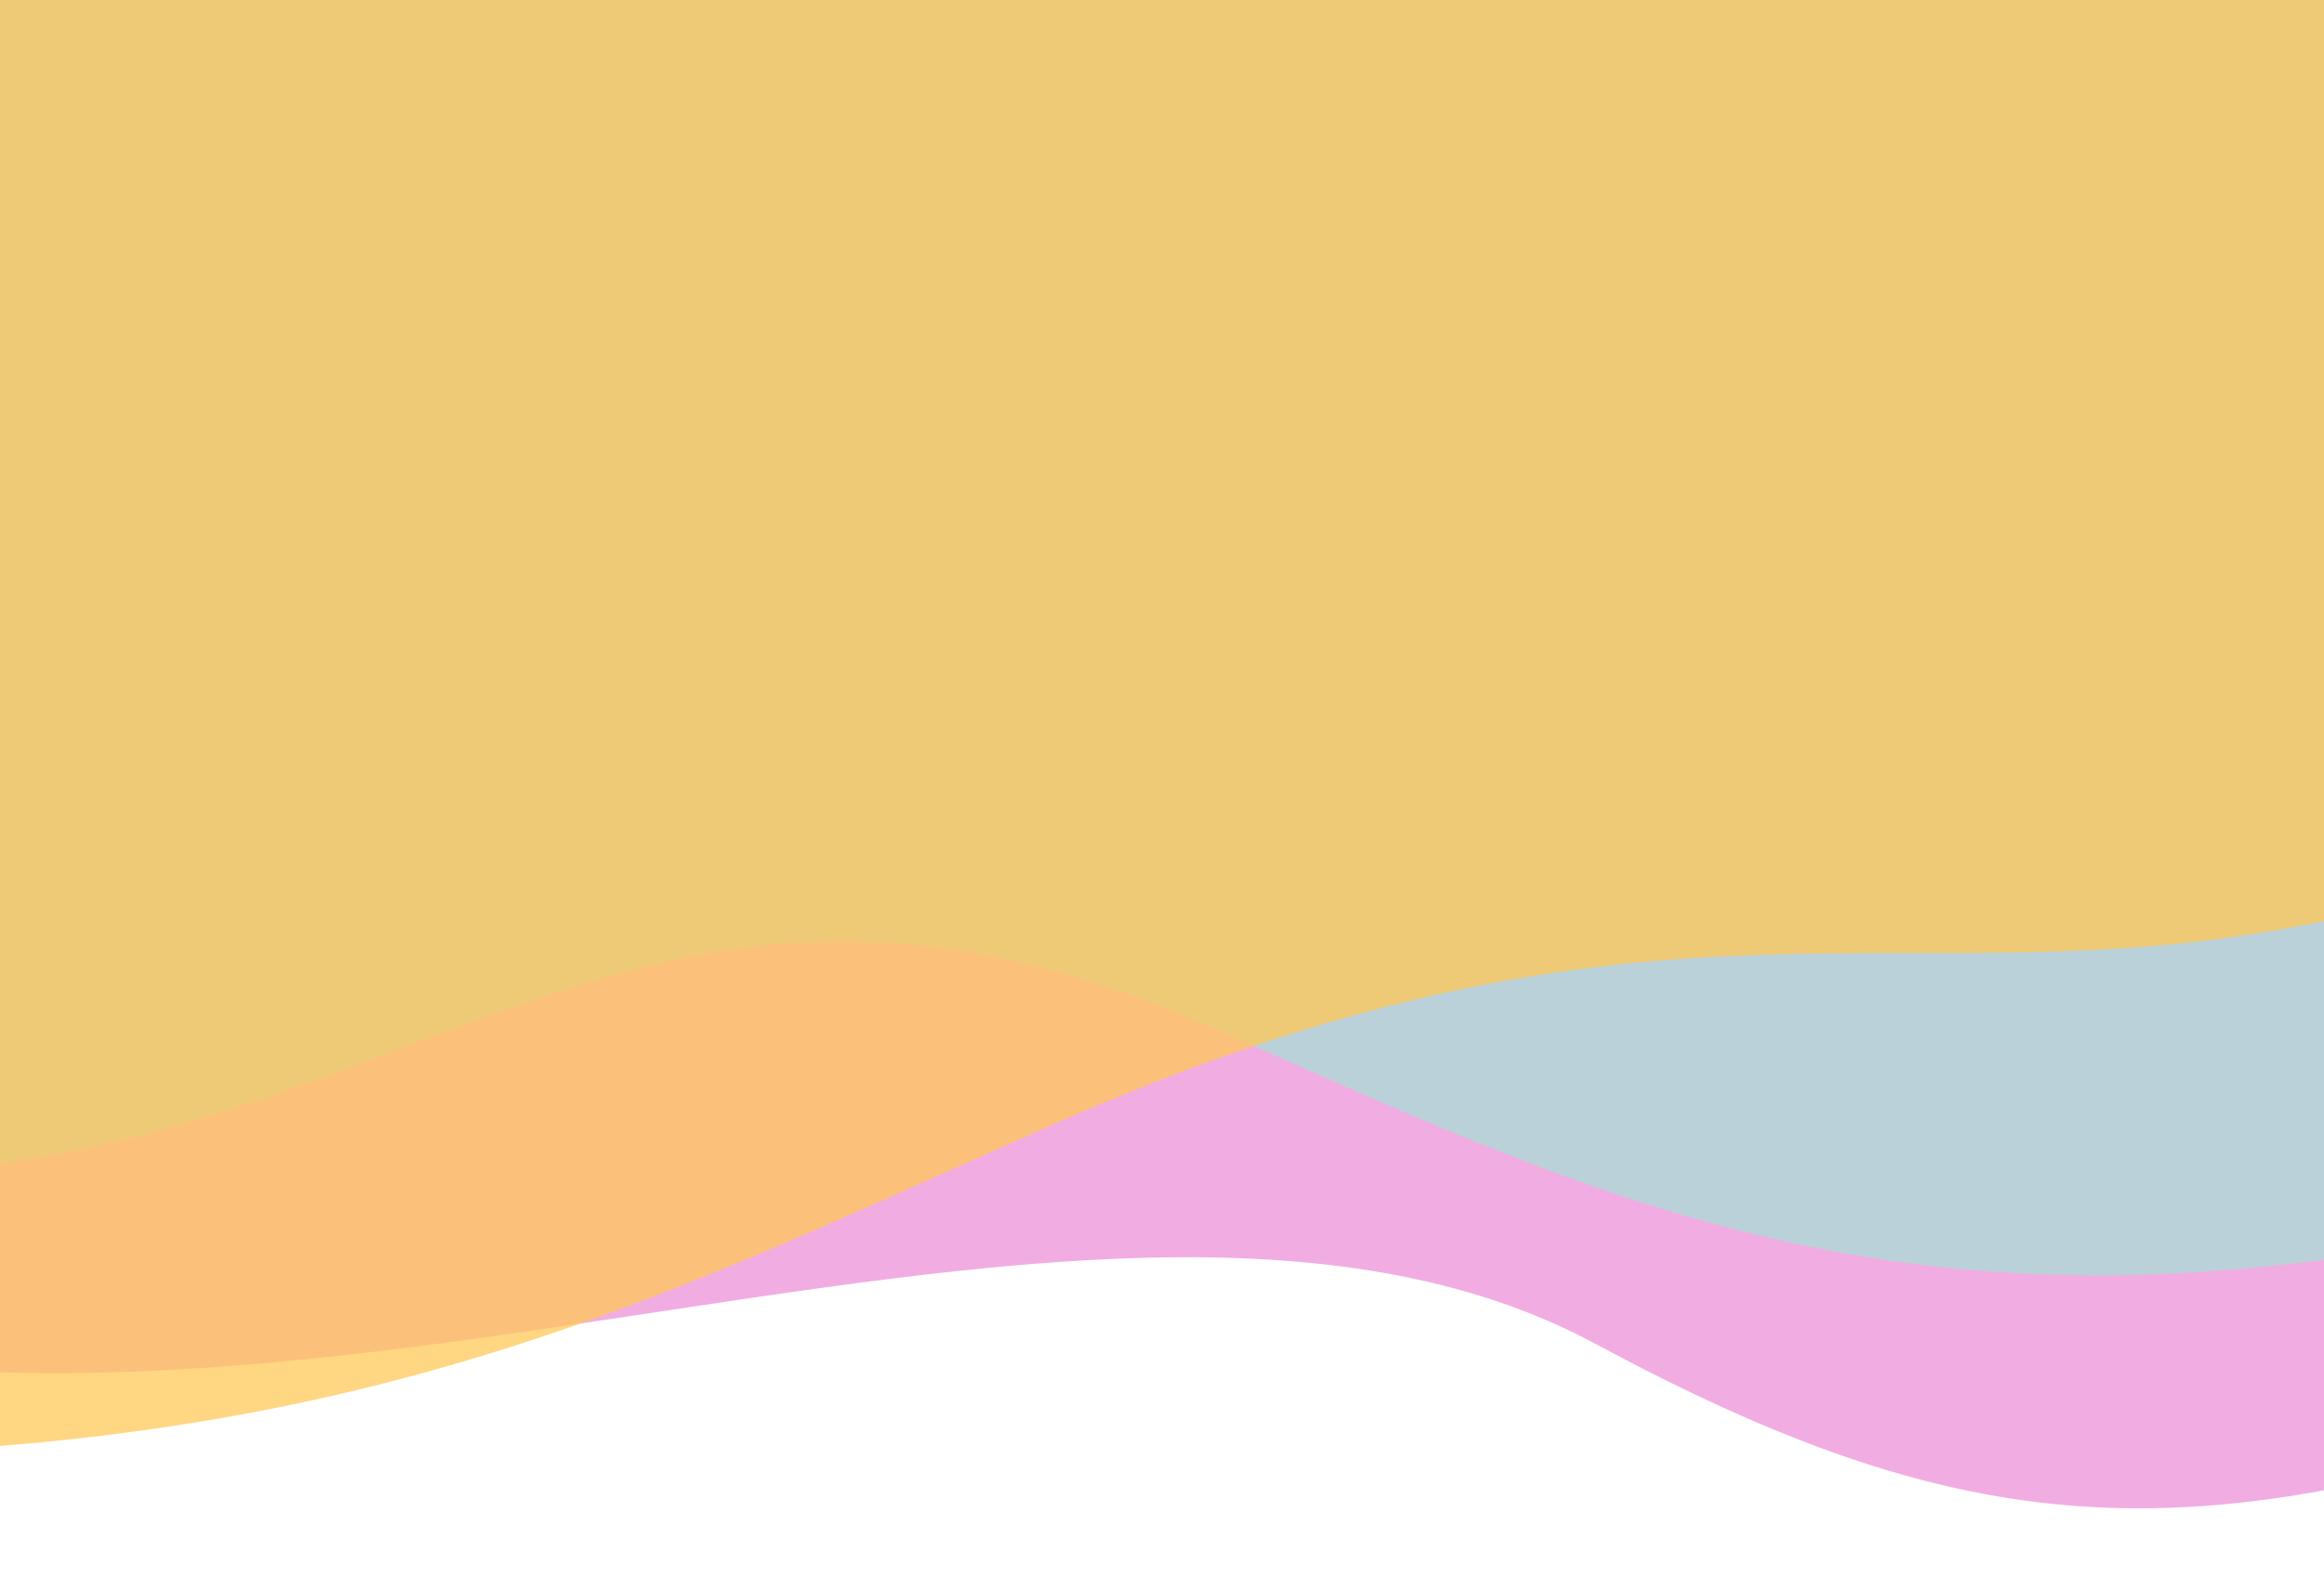 <svg width="1200" height="815" viewBox="0 0 1200 815" fill="none" xmlns="http://www.w3.org/2000/svg" preserveAspectRatio="none">
<g opacity="0.75" filter="url(#filter0_d_480_10005)">
<path d="M-236.758 652V-39H1320V732C1120 796 1007.57 788 821.62 688C554.05 544.103 99.458 808 -236.758 652Z" fill="#EC91D8"/>
</g>
<g opacity="0.75" filter="url(#filter1_d_480_10005)">
<path d="M-237.836 586V-48H1318.92V622C998.921 698 838.899 620.361 627.029 526C276.759 370 185.948 670 -237.836 586Z" fill="#A9DDD6"/>
</g>
<g opacity="0.75" filter="url(#filter2_d_480_10005)">
<path d="M1320 433V-18H-240V743C155.676 763 316.09 674.166 543.229 574.168C911.309 412.12 1021.62 549 1320 433Z" fill="#FFC857"/>
</g>
<defs>
<filter id="filter0_d_480_10005" x="-269.758" y="-68" width="1626.76" height="882.056" filterUnits="userSpaceOnUse" color-interpolation-filters="sRGB">
<feFlood flood-opacity="0" result="BackgroundImageFix"/>
<feColorMatrix in="SourceAlpha" type="matrix" values="0 0 0 0 0 0 0 0 0 0 0 0 0 0 0 0 0 0 127 0" result="hardAlpha"/>
<feOffset dx="2" dy="6"/>
<feGaussianBlur stdDeviation="17.5"/>
<feComposite in2="hardAlpha" operator="out"/>
<feColorMatrix type="matrix" values="0 0 0 0 0 0 0 0 0 0 0 0 0 0 0 0 0 0 0.25 0"/>
<feBlend mode="normal" in2="BackgroundImageFix" result="effect1_dropShadow_480_10005"/>
<feBlend mode="normal" in="SourceGraphic" in2="effect1_dropShadow_480_10005" result="shape"/>
</filter>
<filter id="filter1_d_480_10005" x="-270.836" y="-77" width="1626.76" height="770.713" filterUnits="userSpaceOnUse" color-interpolation-filters="sRGB">
<feFlood flood-opacity="0" result="BackgroundImageFix"/>
<feColorMatrix in="SourceAlpha" type="matrix" values="0 0 0 0 0 0 0 0 0 0 0 0 0 0 0 0 0 0 127 0" result="hardAlpha"/>
<feOffset dx="2" dy="6"/>
<feGaussianBlur stdDeviation="17.5"/>
<feComposite in2="hardAlpha" operator="out"/>
<feColorMatrix type="matrix" values="0 0 0 0 0.553 0 0 0 0 0.231 0 0 0 0 0.447 0 0 0 0.5 0"/>
<feBlend mode="normal" in2="BackgroundImageFix" result="effect1_dropShadow_480_10005"/>
<feBlend mode="normal" in="SourceGraphic" in2="effect1_dropShadow_480_10005" result="shape"/>
</filter>
<filter id="filter2_d_480_10005" x="-273" y="-47" width="1630" height="833.837" filterUnits="userSpaceOnUse" color-interpolation-filters="sRGB">
<feFlood flood-opacity="0" result="BackgroundImageFix"/>
<feColorMatrix in="SourceAlpha" type="matrix" values="0 0 0 0 0 0 0 0 0 0 0 0 0 0 0 0 0 0 127 0" result="hardAlpha"/>
<feOffset dx="2" dy="6"/>
<feGaussianBlur stdDeviation="17.5"/>
<feComposite in2="hardAlpha" operator="out"/>
<feColorMatrix type="matrix" values="0 0 0 0 0.133 0 0 0 0 0.486 0 0 0 0 0.616 0 0 0 0.6 0"/>
<feBlend mode="normal" in2="BackgroundImageFix" result="effect1_dropShadow_480_10005"/>
<feBlend mode="normal" in="SourceGraphic" in2="effect1_dropShadow_480_10005" result="shape"/>
</filter>
</defs>
</svg>
